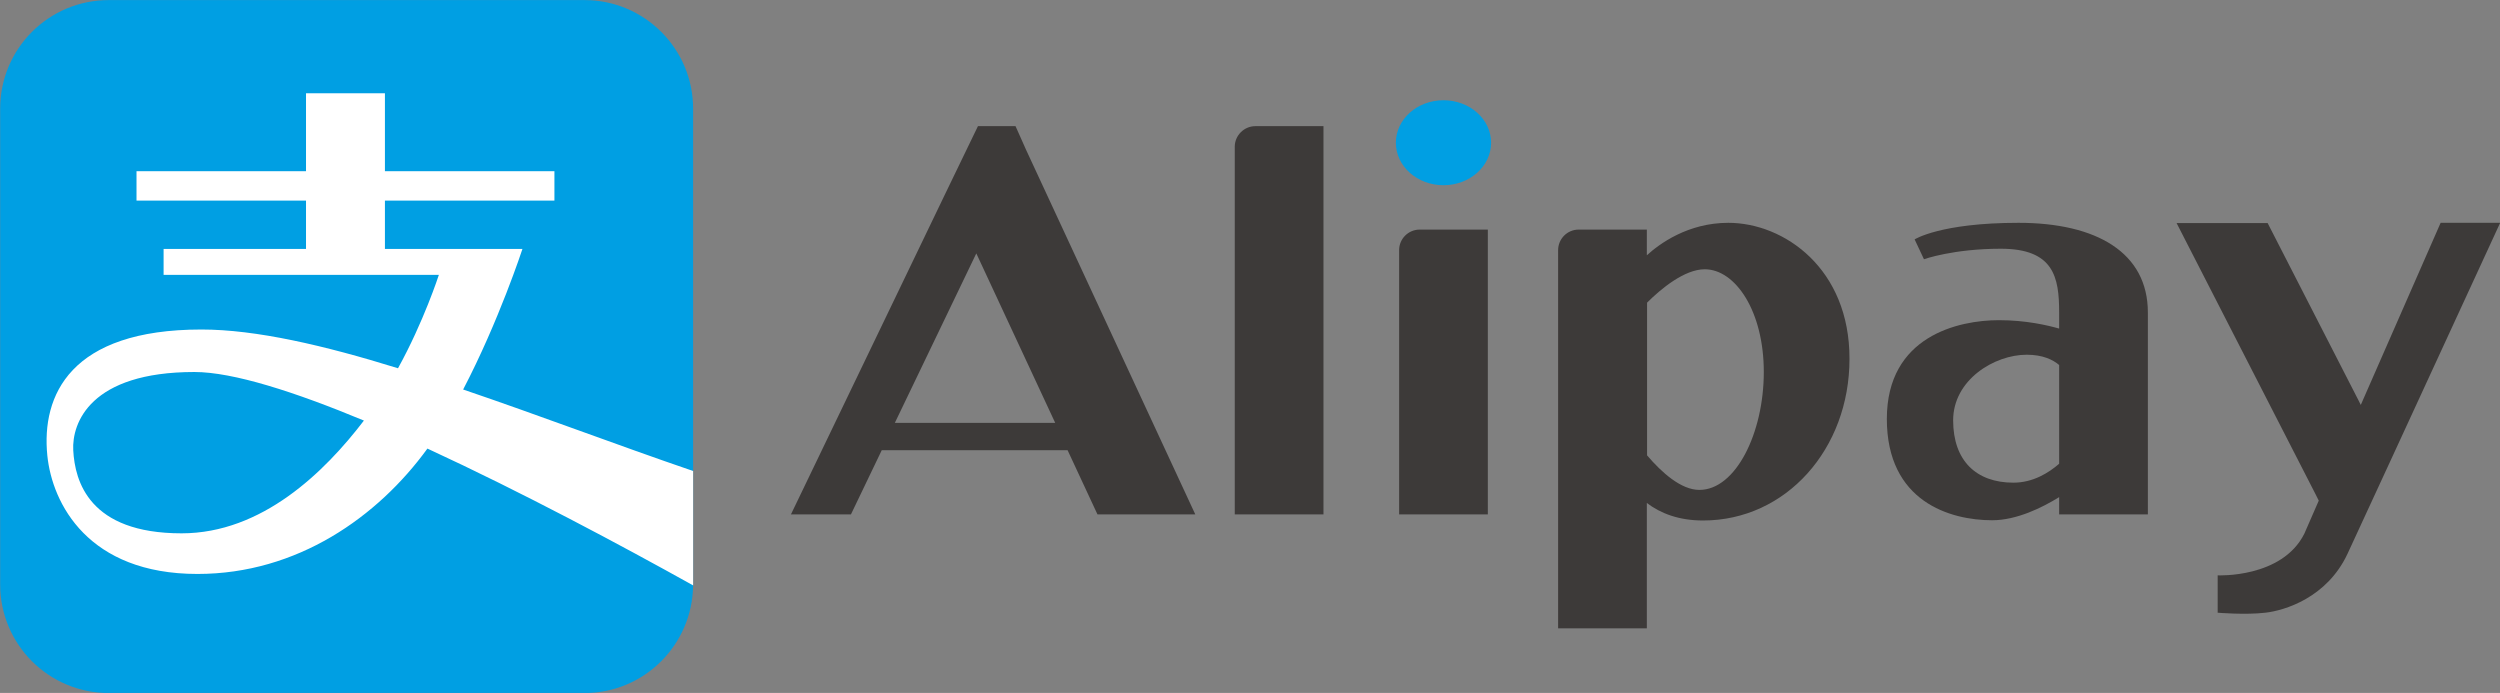 <?xml version="1.0" encoding="utf-8"?>
<!-- Generator: Adobe Illustrator 22.0.1, SVG Export Plug-In . SVG Version: 6.00 Build 0)  -->
<svg version="1.1"
	 id="Laag_1" xmlns:cc="http://creativecommons.org/ns#" xmlns:dc="http://purl.org/dc/elements/1.1/" xmlns:rdf="http://www.w3.org/1999/02/22-rdf-syntax-ns#" xmlns:svg="http://www.w3.org/2000/svg"
	 xmlns="http://www.w3.org/2000/svg" xmlns:xlink="http://www.w3.org/1999/xlink" x="0px" y="0px" viewBox="0 0 1070.8 296.8"
	 style="enable-background:new 0 0 1070.8 296.8;" xml:space="preserve">
<rect x="0" y="0" width="1070.8" height="296.8" fill="#808080" stroke="none"/>
<style type="text/css">
	.st0{fill:#009FE3;}
	.st1{fill:#3D3A39;}
	.st2{fill:#FFFFFF;}
</style>
<g id="g3" transform="translate(-94.028,-150.664)">
	<ellipse id="ellipse5" class="st0" cx="712.3" cy="211.8" rx="20.4" ry="18.2"/>
	<g id="g7">
		<path id="path9" class="st1" d="M622.9,213.5V371h38V204.7h-29.2C626.9,204.7,622.9,208.7,622.9,213.5L622.9,213.5z"/>
		<path id="path11" class="st1" d="M693.3,257.8V371h38V249h-29.2C697.3,249,693.3,252.9,693.3,257.8z"/>
		<path id="path13" class="st1" d="M834.3,246.1c-17.3,0-29.5,9-34.9,13.9v-11h-29.2c-4.9,0-8.8,4-8.8,8.8v162h38v-53.7
			c5.8,4.4,13.6,7.5,24.1,7.5c35.5,0,62.7-30.6,62.7-69.2C886.3,265.7,858.2,246.1,834.3,246.1z M821.9,360.5
			c-7.8,0-16.1-7.4-22.4-14.8v-65.4c5.9-5.9,16-14.3,24.7-14.3c13.1,0,25.3,17.9,25.3,44S837.5,360.5,821.9,360.5z"/>
		<path id="path15" class="st1" d="M958.6,246.1c-33.5,0-44.5,7.1-44.5,7.1l4,8.5c0,0,12.5-4.5,32.9-4.5c22.7,0,25,12.2,25,27.2v7
			c-4.9-1.4-14.2-3.6-25.8-3.6c-17.3,0-48,6.8-48,42.3s27.2,43.4,45.1,43.4c10.5,0,21.4-5.4,28.7-9.9v7.4h38v-86.5
			C1014,258.9,992.1,246.1,958.6,246.1L958.6,246.1z M956.4,357.4c-15.9,0-25.8-9.4-25.8-26.7c0-17.3,17.6-28.1,31.5-28.1
			c7,0,11.3,2.2,13.9,4.4v42.3C971.5,353.2,964.8,357.4,956.4,357.4z"/>
		<path id="path17" class="st1" d="M1164.9,246.1h-25.5l-34.2,78l-0.9-1.8l-39-76.1h-39l59.5,116.1l1.4,2.8l-6.2,14.2
			c-9.6,19.1-37.1,17.8-37.1,17.8v16c0,0,11.8,1,20.4,0c8.2-0.9,26.4-6.4,35.2-25.2h0l18.2-39.4v0L1164.9,246.1L1164.9,246.1z"/>
		<path id="path19" class="st1" d="M529,204.7h-16.1L499.7,232l-66.9,139h25.7l13.2-27.5h79.6l12.8,27.5h41.9l-72.5-156.2L529,204.7
			L529,204.7z M546,331.8h-68.7l34.9-72.6L546,331.8L546,331.8z"/>
	</g>
	<path id="path21" class="st0" d="M390.9,197.2v204.2c-0.3,25.5-21,46.1-46.5,46.1H140.6c-25.7,0-46.5-20.8-46.5-46.5V197.2
		c0-25.7,20.8-46.5,46.5-46.5h203.8C370,150.7,390.9,171.5,390.9,197.2L390.9,197.2z"/>
	<path id="path23" class="st2" d="M292.4,317.5c15.3-29.3,25.4-60.2,25.4-60.2h-58.9v-20.7h72.6v-12.6h-72.6v-33.4h-33.8v33.4h-72.6
		v12.6h72.6v20.7h-61v11.1H282c0,0-6.5,20.1-17.5,40c-31.6-9.8-60.8-16.6-84.2-16.6c-56.2,0-68.6,28.2-66,54
		c2.1,20.6,17.5,50.7,64.3,50.7c42.8,0,77.3-24.5,98.5-53.7c40.5,18.7,83.3,41.6,113.8,58.6v-49
		C358.7,341.4,324.8,328.5,292.4,317.5z M171.8,379.1c-39.6,0-45.7-22.3-46.4-35.6c-0.6-11.6,7.2-33.5,51.9-33.5
		c16.6,0,43,8.5,72.6,20.8C233.1,352.8,206.3,379.1,171.8,379.1L171.8,379.1z"/>
</g>
</svg>
